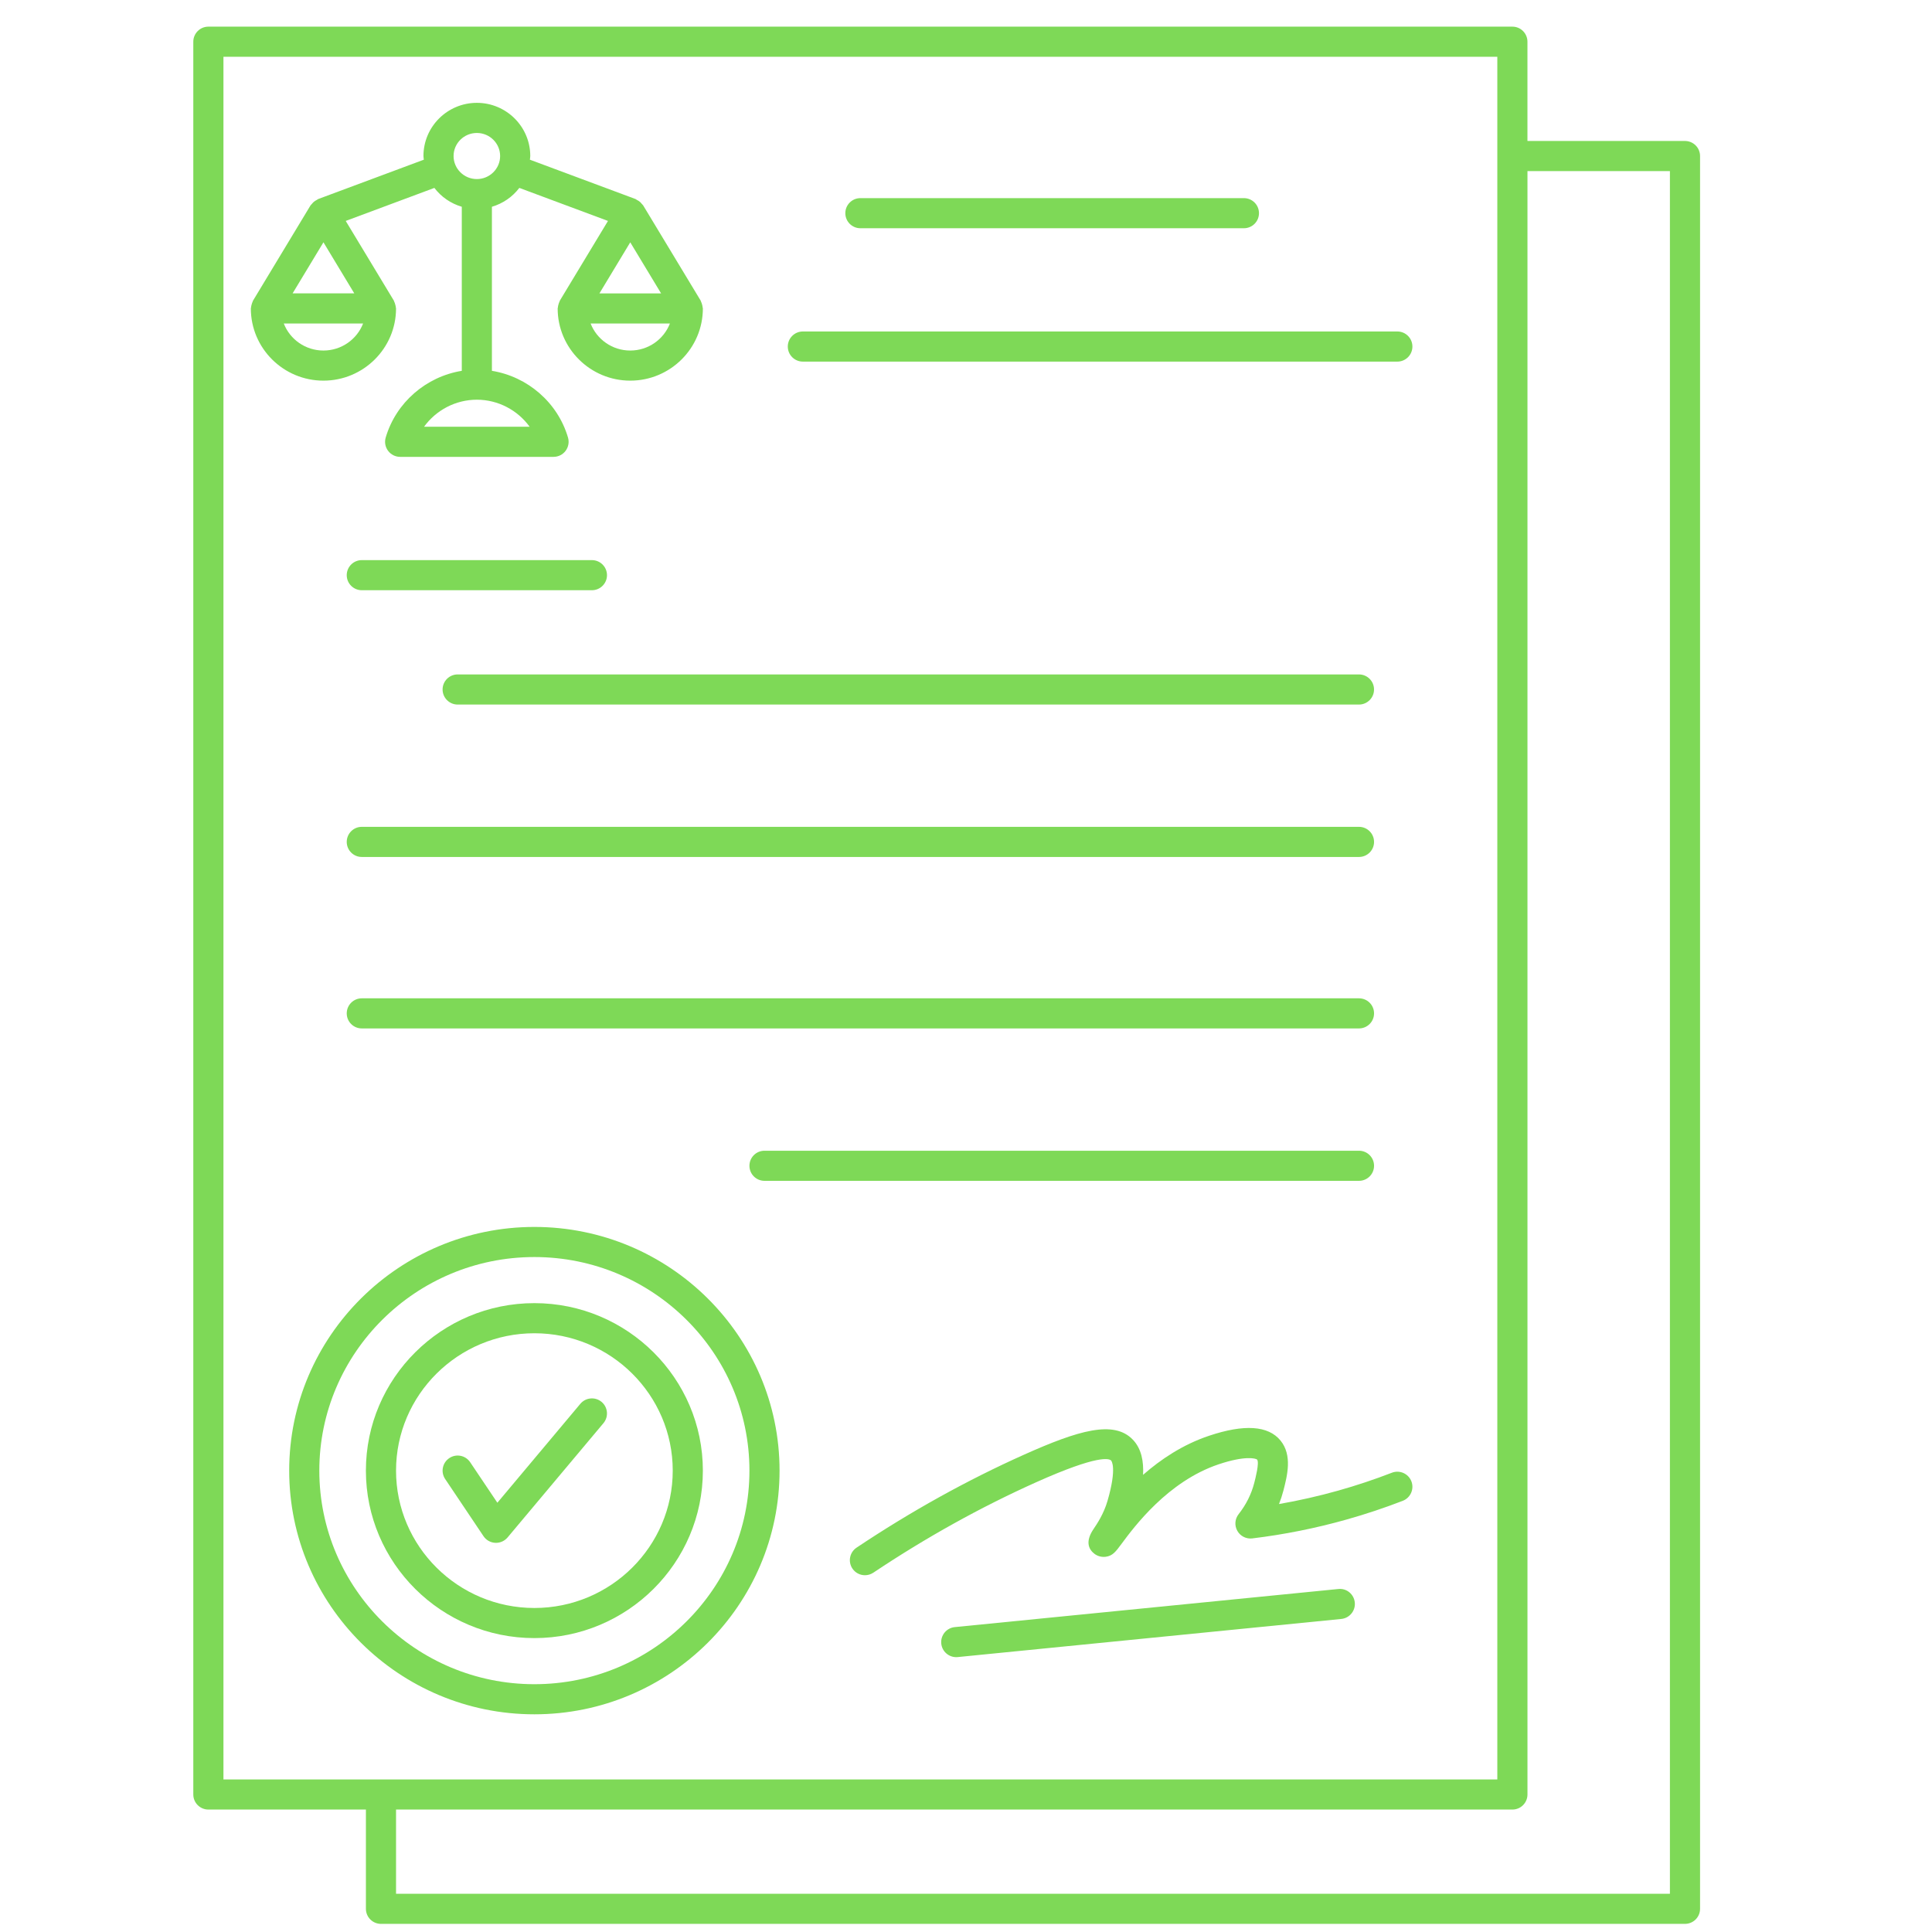 <svg xmlns="http://www.w3.org/2000/svg" xmlns:xlink="http://www.w3.org/1999/xlink" width="500" zoomAndPan="magnify" viewBox="0 0 375 375" height="500" preserveAspectRatio="xMidYMid meet" version="1.0"><defs><clipPath id="80ebd7c5c0"><path d="M 37.5 5.172 L 330 5.172 L 330 373.422 L 37.5 373.422 Z M 37.5 5.172 " clip-rule="nonzero"/></clipPath></defs><g clip-path="url(#80ebd7c5c0)"><path fill="#7ed957" d="M 327.055 27.363 L 296.477 27.363 L 296.477 8.098 C 296.477 6.484 295.168 5.172 293.555 5.172 L 40.445 5.172 C 38.832 5.172 37.52 6.484 37.52 8.098 L 37.52 348.312 C 37.52 349.926 38.832 351.234 40.445 351.234 L 71.023 351.234 L 71.023 370.5 C 71.023 372.113 72.332 373.422 73.945 373.422 L 327.055 373.422 C 328.668 373.422 329.98 372.113 329.98 370.5 L 329.98 30.285 C 329.98 28.672 328.668 27.363 327.055 27.363 Z M 43.371 11.02 L 290.629 11.02 L 290.629 345.391 L 43.371 345.391 Z M 324.129 367.578 L 76.871 367.578 L 76.871 351.234 L 293.555 351.234 C 295.172 351.234 296.48 349.926 296.48 348.312 L 296.48 33.207 L 324.129 33.207 Z M 324.129 367.578 " fill-opacity="1" fill-rule="nonzero"/></g><path fill="#7ed957" d="M 76.871 59.867 C 76.871 59.797 76.836 59.738 76.832 59.668 C 76.82 59.473 76.77 59.289 76.715 59.098 C 76.664 58.906 76.609 58.723 76.516 58.547 C 76.484 58.484 76.484 58.418 76.449 58.355 L 67.105 42.883 L 84.312 36.473 C 85.637 38.211 87.484 39.5 89.633 40.133 L 89.633 71.977 C 82.723 73.098 76.867 78.105 74.863 84.93 C 74.602 85.812 74.773 86.766 75.328 87.504 C 75.875 88.238 76.746 88.676 77.668 88.676 L 107.445 88.676 C 108.367 88.676 109.234 88.242 109.785 87.504 C 110.336 86.766 110.508 85.812 110.25 84.93 C 108.246 78.105 102.387 73.098 95.48 71.977 L 95.48 40.133 C 97.625 39.5 99.477 38.211 100.801 36.473 L 118.008 42.883 L 108.664 58.355 C 108.629 58.418 108.625 58.484 108.598 58.547 C 108.508 58.723 108.453 58.906 108.398 59.098 C 108.344 59.293 108.297 59.473 108.285 59.668 C 108.277 59.738 108.242 59.797 108.242 59.867 C 108.242 67.598 114.566 73.883 122.332 73.883 C 130.102 73.883 136.426 67.598 136.426 59.867 C 136.426 59.797 136.391 59.738 136.383 59.668 C 136.371 59.473 136.32 59.289 136.27 59.098 C 136.215 58.906 136.16 58.723 136.07 58.547 C 136.039 58.484 136.039 58.418 136.004 58.355 L 124.836 39.863 C 124.77 39.754 124.66 39.688 124.582 39.586 C 124.473 39.449 124.371 39.324 124.238 39.207 C 124.043 39.039 123.836 38.91 123.613 38.801 C 123.52 38.754 123.453 38.672 123.355 38.633 L 102.852 30.996 C 102.871 30.754 102.926 30.527 102.926 30.281 C 102.926 24.59 98.277 19.961 92.559 19.961 C 86.84 19.961 82.191 24.59 82.191 30.281 C 82.191 30.527 82.246 30.758 82.266 30.996 L 61.762 38.633 C 61.664 38.668 61.598 38.75 61.508 38.797 C 61.281 38.91 61.07 39.039 60.875 39.211 C 60.746 39.324 60.641 39.449 60.531 39.586 C 60.449 39.688 60.34 39.758 60.273 39.867 L 49.109 58.359 C 49.074 58.422 49.07 58.488 49.039 58.551 C 48.949 58.723 48.898 58.91 48.844 59.102 C 48.789 59.293 48.738 59.477 48.727 59.672 C 48.723 59.738 48.688 59.797 48.688 59.867 C 48.688 67.598 55.008 73.883 62.777 73.883 C 70.547 73.883 76.871 67.598 76.871 59.867 Z M 122.332 47.035 L 128.32 56.949 L 116.348 56.949 Z M 122.332 68.039 C 118.828 68.039 115.824 65.855 114.637 62.789 L 130.031 62.789 C 128.844 65.859 125.84 68.039 122.332 68.039 Z M 102.801 82.828 L 82.312 82.828 C 84.633 79.613 88.434 77.582 92.555 77.582 C 96.68 77.582 100.477 79.617 102.801 82.828 Z M 92.555 25.809 C 95.047 25.809 97.074 27.816 97.074 30.285 C 97.074 32.75 95.047 34.758 92.555 34.758 C 90.062 34.758 88.039 32.75 88.039 30.285 C 88.039 27.816 90.062 25.809 92.555 25.809 Z M 68.766 56.945 L 56.793 56.945 L 62.781 47.031 Z M 55.082 62.789 L 70.477 62.789 C 69.289 65.855 66.285 68.039 62.777 68.039 C 59.273 68.039 56.27 65.859 55.082 62.789 Z M 55.082 62.789 " fill-opacity="1" fill-rule="nonzero"/><path fill="#7ed957" d="M 167 44.301 L 241.441 44.301 C 243.059 44.301 244.367 42.992 244.367 41.379 C 244.367 39.766 243.059 38.457 241.441 38.457 L 167 38.457 C 165.387 38.457 164.078 39.766 164.078 41.379 C 164.078 42.992 165.387 44.301 167 44.301 Z M 167 44.301 " fill-opacity="1" fill-rule="nonzero"/><path fill="#7ed957" d="M 155.836 70.188 L 271.223 70.188 C 272.84 70.188 274.148 68.879 274.148 67.266 C 274.148 65.652 272.84 64.34 271.223 64.34 L 155.836 64.34 C 154.219 64.34 152.91 65.652 152.91 67.266 C 152.91 68.879 154.219 70.188 155.836 70.188 Z M 155.836 70.188 " fill-opacity="1" fill-rule="nonzero"/><path fill="#7ed957" d="M 114.891 108.719 L 70.223 108.719 C 68.609 108.719 67.301 110.027 67.301 111.641 C 67.301 113.254 68.609 114.562 70.223 114.562 L 114.891 114.562 C 116.504 114.562 117.816 113.254 117.816 111.641 C 117.816 110.027 116.504 108.719 114.891 108.719 Z M 114.891 108.719 " fill-opacity="1" fill-rule="nonzero"/><path fill="#7ed957" d="M 85.906 133.828 C 85.906 135.441 87.219 136.754 88.832 136.754 L 263.773 136.754 C 265.391 136.754 266.699 135.441 266.699 133.828 C 266.699 132.215 265.391 130.906 263.773 130.906 L 88.832 130.906 C 87.219 130.906 85.906 132.215 85.906 133.828 Z M 85.906 133.828 " fill-opacity="1" fill-rule="nonzero"/><path fill="#7ed957" d="M 70.223 166.336 L 263.777 166.336 C 265.395 166.336 266.703 165.027 266.703 163.414 C 266.703 161.801 265.395 160.488 263.777 160.488 L 70.223 160.488 C 68.609 160.488 67.301 161.801 67.301 163.414 C 67.301 165.027 68.605 166.336 70.223 166.336 Z M 70.223 166.336 " fill-opacity="1" fill-rule="nonzero"/><path fill="#7ed957" d="M 70.223 199.617 L 263.777 199.617 C 265.395 199.617 266.703 198.309 266.703 196.695 C 266.703 195.082 265.395 193.773 263.777 193.773 L 70.223 193.773 C 68.609 193.773 67.301 195.082 67.301 196.695 C 67.301 198.309 68.605 199.617 70.223 199.617 Z M 70.223 199.617 " fill-opacity="1" fill-rule="nonzero"/><path fill="#7ed957" d="M 148.391 229.199 L 263.777 229.199 C 265.395 229.199 266.703 227.891 266.703 226.277 C 266.703 224.664 265.395 223.355 263.777 223.355 L 148.391 223.355 C 146.773 223.355 145.465 224.664 145.465 226.277 C 145.465 227.891 146.773 229.199 148.391 229.199 Z M 148.391 229.199 " fill-opacity="1" fill-rule="nonzero"/><path fill="#7ed957" d="M 151.312 285.445 C 151.312 259.363 129.965 238.148 103.723 238.148 C 77.48 238.148 56.133 259.363 56.133 285.445 C 56.133 311.527 77.48 332.746 103.723 332.746 C 129.965 332.746 151.312 311.527 151.312 285.445 Z M 61.98 285.445 C 61.98 262.59 80.707 243.992 103.723 243.992 C 126.738 243.992 145.465 262.59 145.465 285.445 C 145.465 308.305 126.738 326.902 103.723 326.902 C 80.707 326.902 61.98 308.305 61.98 285.445 Z M 61.98 285.445 " fill-opacity="1" fill-rule="nonzero"/><path fill="#7ed957" d="M 136.426 285.445 C 136.426 267.523 121.754 252.938 103.723 252.938 C 85.688 252.938 71.02 267.523 71.02 285.445 C 71.02 303.371 85.688 317.953 103.723 317.953 C 121.754 317.953 136.426 303.371 136.426 285.445 Z M 76.871 285.445 C 76.871 270.746 88.918 258.785 103.727 258.785 C 118.531 258.785 130.578 270.742 130.578 285.445 C 130.578 300.148 118.531 312.109 103.727 312.109 C 88.918 312.109 76.871 300.148 76.871 285.445 Z M 76.871 285.445 " fill-opacity="1" fill-rule="nonzero"/><path fill="#7ed957" d="M 116.77 272.109 C 115.527 271.074 113.688 271.238 112.648 272.473 L 96.539 291.68 L 91.262 283.82 C 90.363 282.477 88.551 282.113 87.203 283.02 C 85.863 283.922 85.504 285.734 86.406 287.078 L 93.848 298.172 C 94.359 298.934 95.203 299.414 96.121 299.461 C 96.172 299.465 96.227 299.465 96.277 299.465 C 97.137 299.465 97.961 299.082 98.52 298.418 L 117.133 276.23 C 118.168 274.992 118.004 273.148 116.77 272.109 Z M 116.77 272.109 " fill-opacity="1" fill-rule="nonzero"/><path fill="#7ed957" d="M 270.164 285.855 C 266.773 287.168 263.266 288.336 259.742 289.328 C 255.973 290.387 252.125 291.258 248.254 291.934 C 248.594 291.078 248.879 290.203 249.113 289.309 C 249.855 286.418 250.879 282.461 248.543 279.605 C 246.168 276.699 241.496 276.391 234.656 278.688 C 229.562 280.398 225.289 283.27 221.867 286.266 C 222.008 283.68 221.566 281.184 219.879 279.434 C 216.203 275.602 209.348 277.609 198.758 282.355 C 187.695 287.309 176.762 293.379 166.258 300.398 C 164.914 301.297 164.555 303.109 165.449 304.453 C 166.016 305.297 166.941 305.75 167.887 305.75 C 168.445 305.75 169.012 305.59 169.512 305.258 C 179.742 298.422 190.391 292.508 201.152 287.688 C 213.188 282.297 215.293 283.109 215.664 283.484 C 215.711 283.535 216.855 284.824 214.965 291.328 C 214.223 293.871 212.93 295.789 212.234 296.816 C 210.543 299.332 211.402 300.797 212.422 301.586 C 213.043 302.062 213.852 302.273 214.633 302.168 C 215.969 301.98 216.547 301.203 217.691 299.656 C 220.148 296.344 226.676 287.539 236.52 284.227 C 241.703 282.484 243.777 283.074 244.012 283.309 C 244.457 283.934 243.695 286.883 243.445 287.852 C 242.883 290.027 241.863 292.062 240.418 293.895 C 239.684 294.82 239.582 296.102 240.164 297.133 C 240.742 298.164 241.887 298.746 243.066 298.605 C 249.223 297.859 255.363 296.633 261.324 294.953 C 265.031 293.914 268.715 292.684 272.281 291.305 C 273.785 290.719 274.535 289.027 273.949 287.52 C 273.363 286.023 271.672 285.273 270.164 285.855 Z M 270.164 285.855 " fill-opacity="1" fill-rule="nonzero"/><path fill="#7ed957" d="M 259.766 308.426 L 185.32 315.82 C 183.715 315.98 182.539 317.41 182.699 319.02 C 182.848 320.527 184.121 321.652 185.605 321.652 C 185.703 321.652 185.801 321.648 185.898 321.637 L 260.344 314.238 C 261.949 314.078 263.125 312.648 262.965 311.043 C 262.805 309.434 261.379 308.246 259.766 308.426 Z M 259.766 308.426 " fill-opacity="1" fill-rule="nonzero"/></svg>